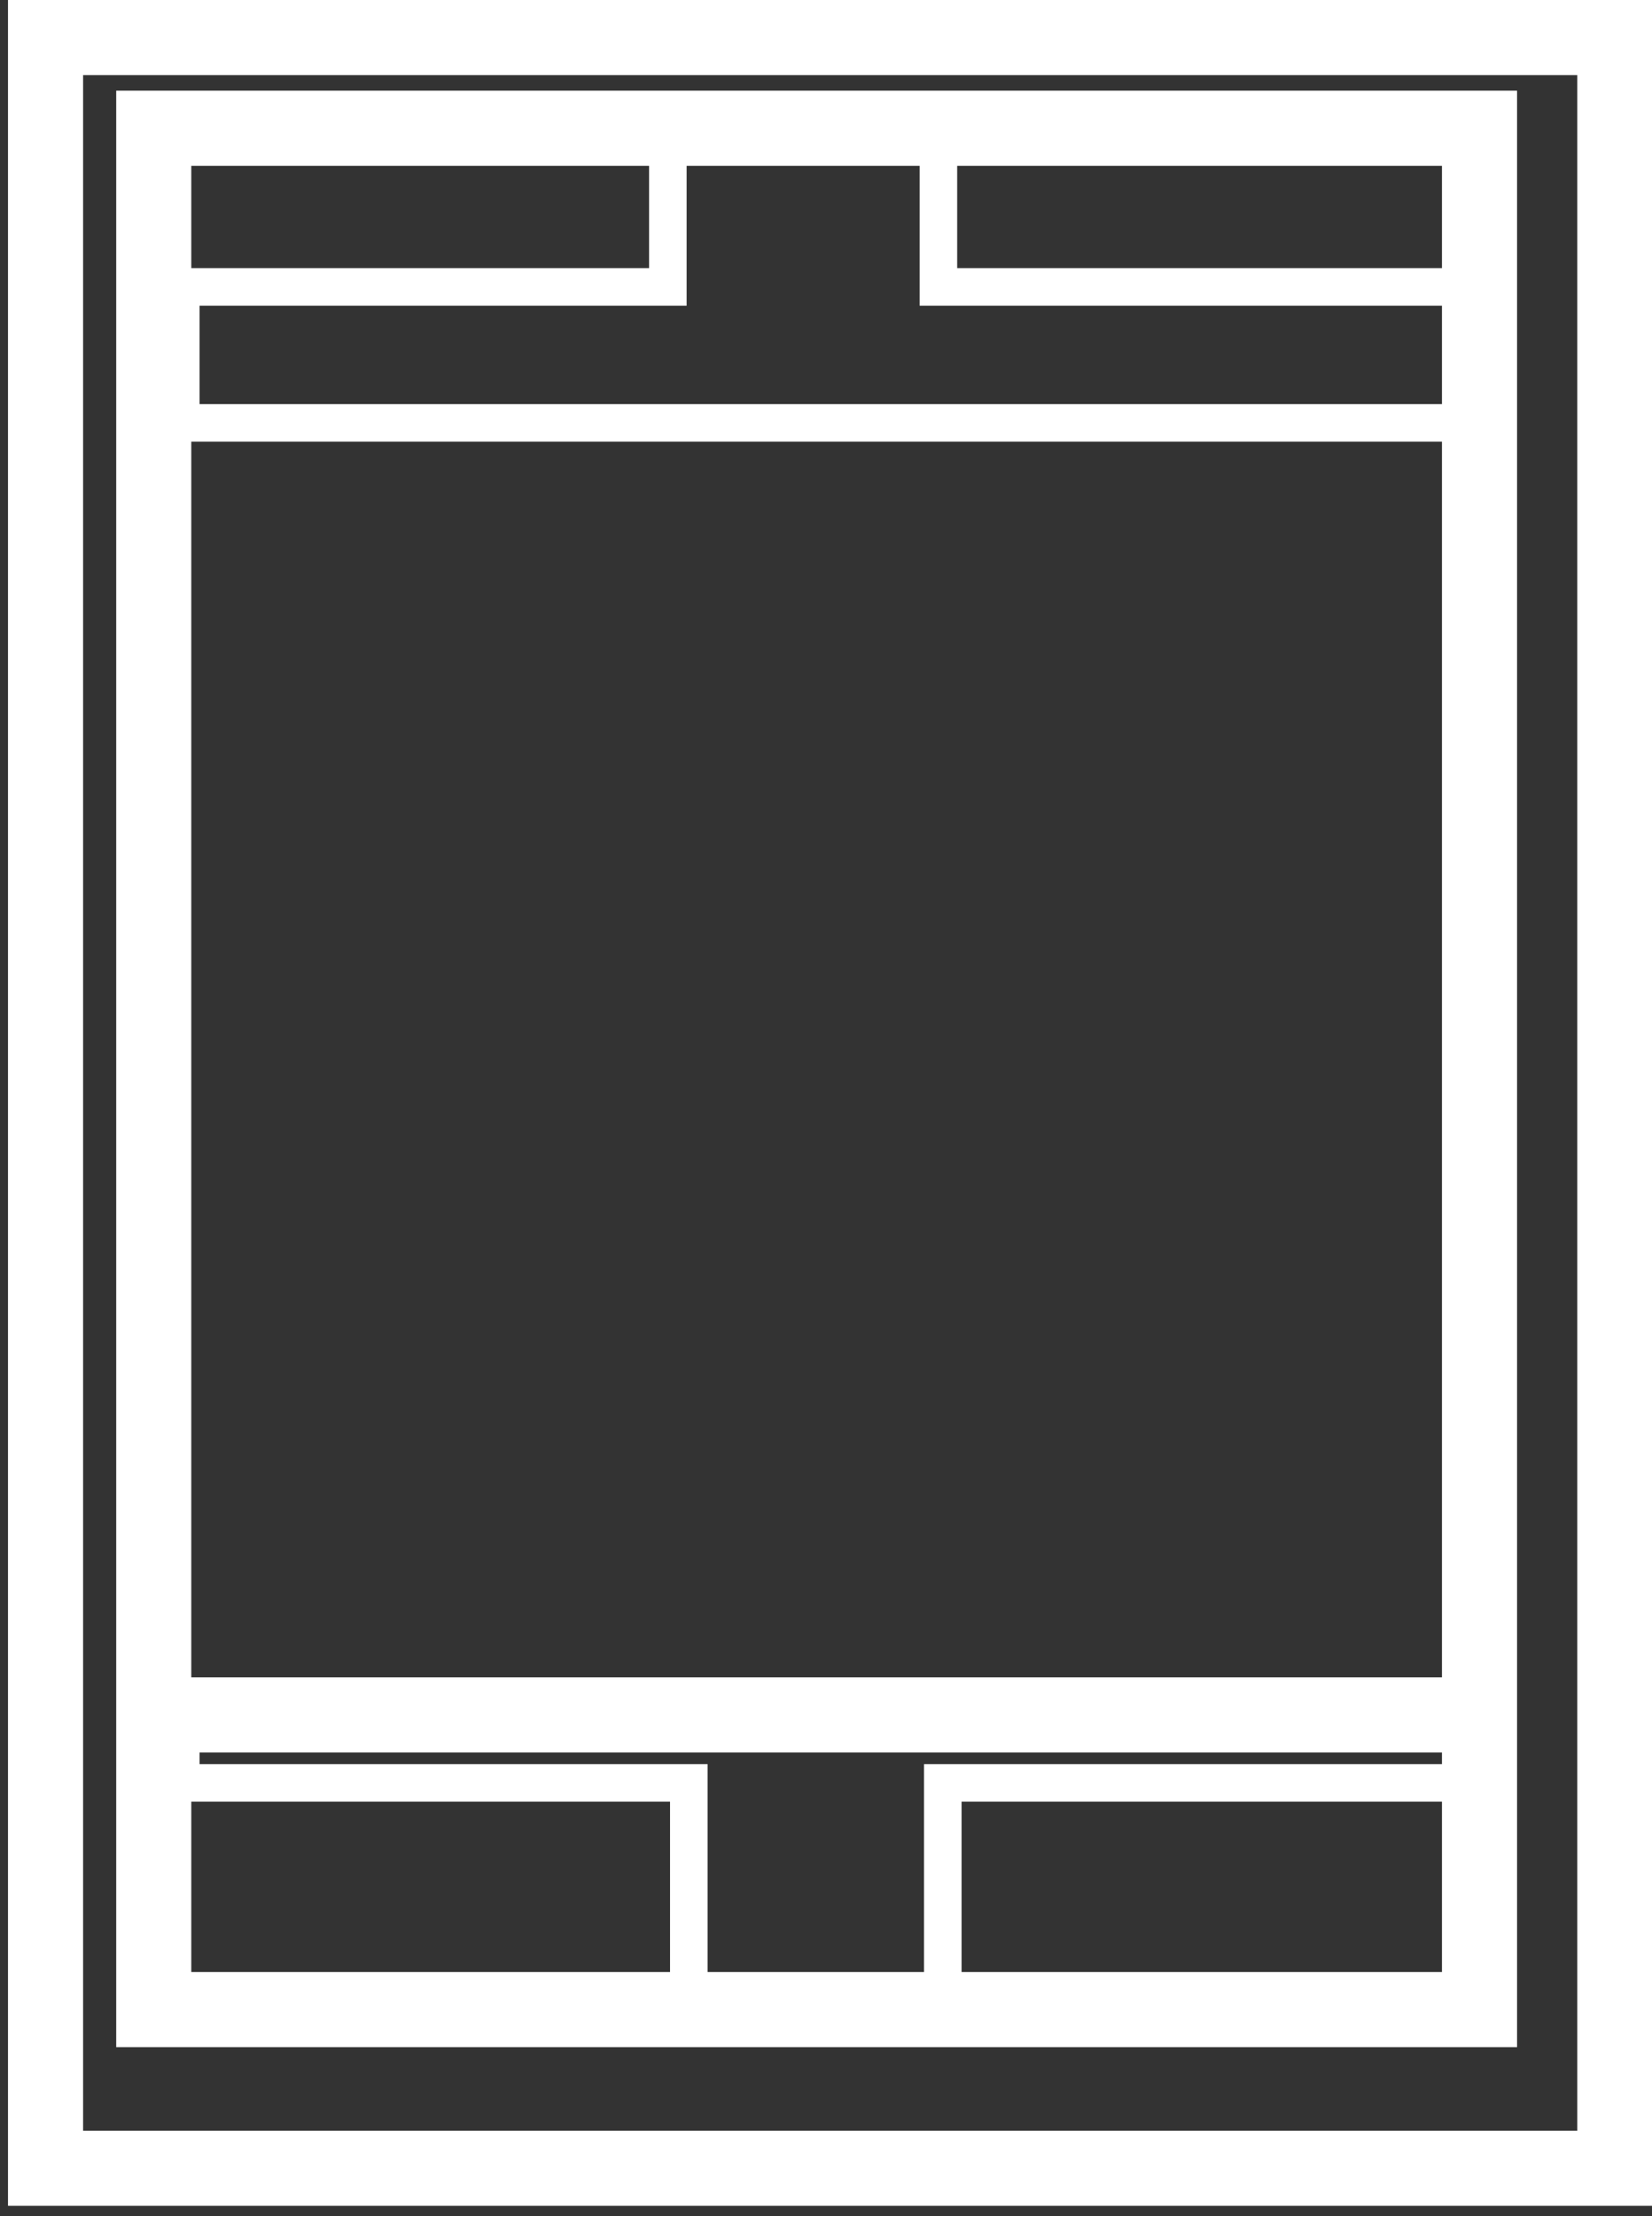 <svg width="44" height="59" viewBox="0 0 44 59" fill="none" xmlns="http://www.w3.org/2000/svg">
<rect x="0" y="0" width="44" height="59" fill="#333333" stroke="none"/>
<path d="M39.406 45.655V53.5H21.751H4.095V45.655M39.406 45.655V3.414H4.095V45.655M39.406 45.655H4.095M1.213 1H43.009V57.724H1.213V1Z" stroke="white" stroke-width="2"/>
<path d="M4.816 45.655V47.465H18.346V53.5H21.391H25.111V47.465H39.406V45.655M4.816 7.638H17.788V3.414H21.391H24.994V7.638H39.406V11.259H4.816V7.638Z" stroke="white"/>
</svg>

